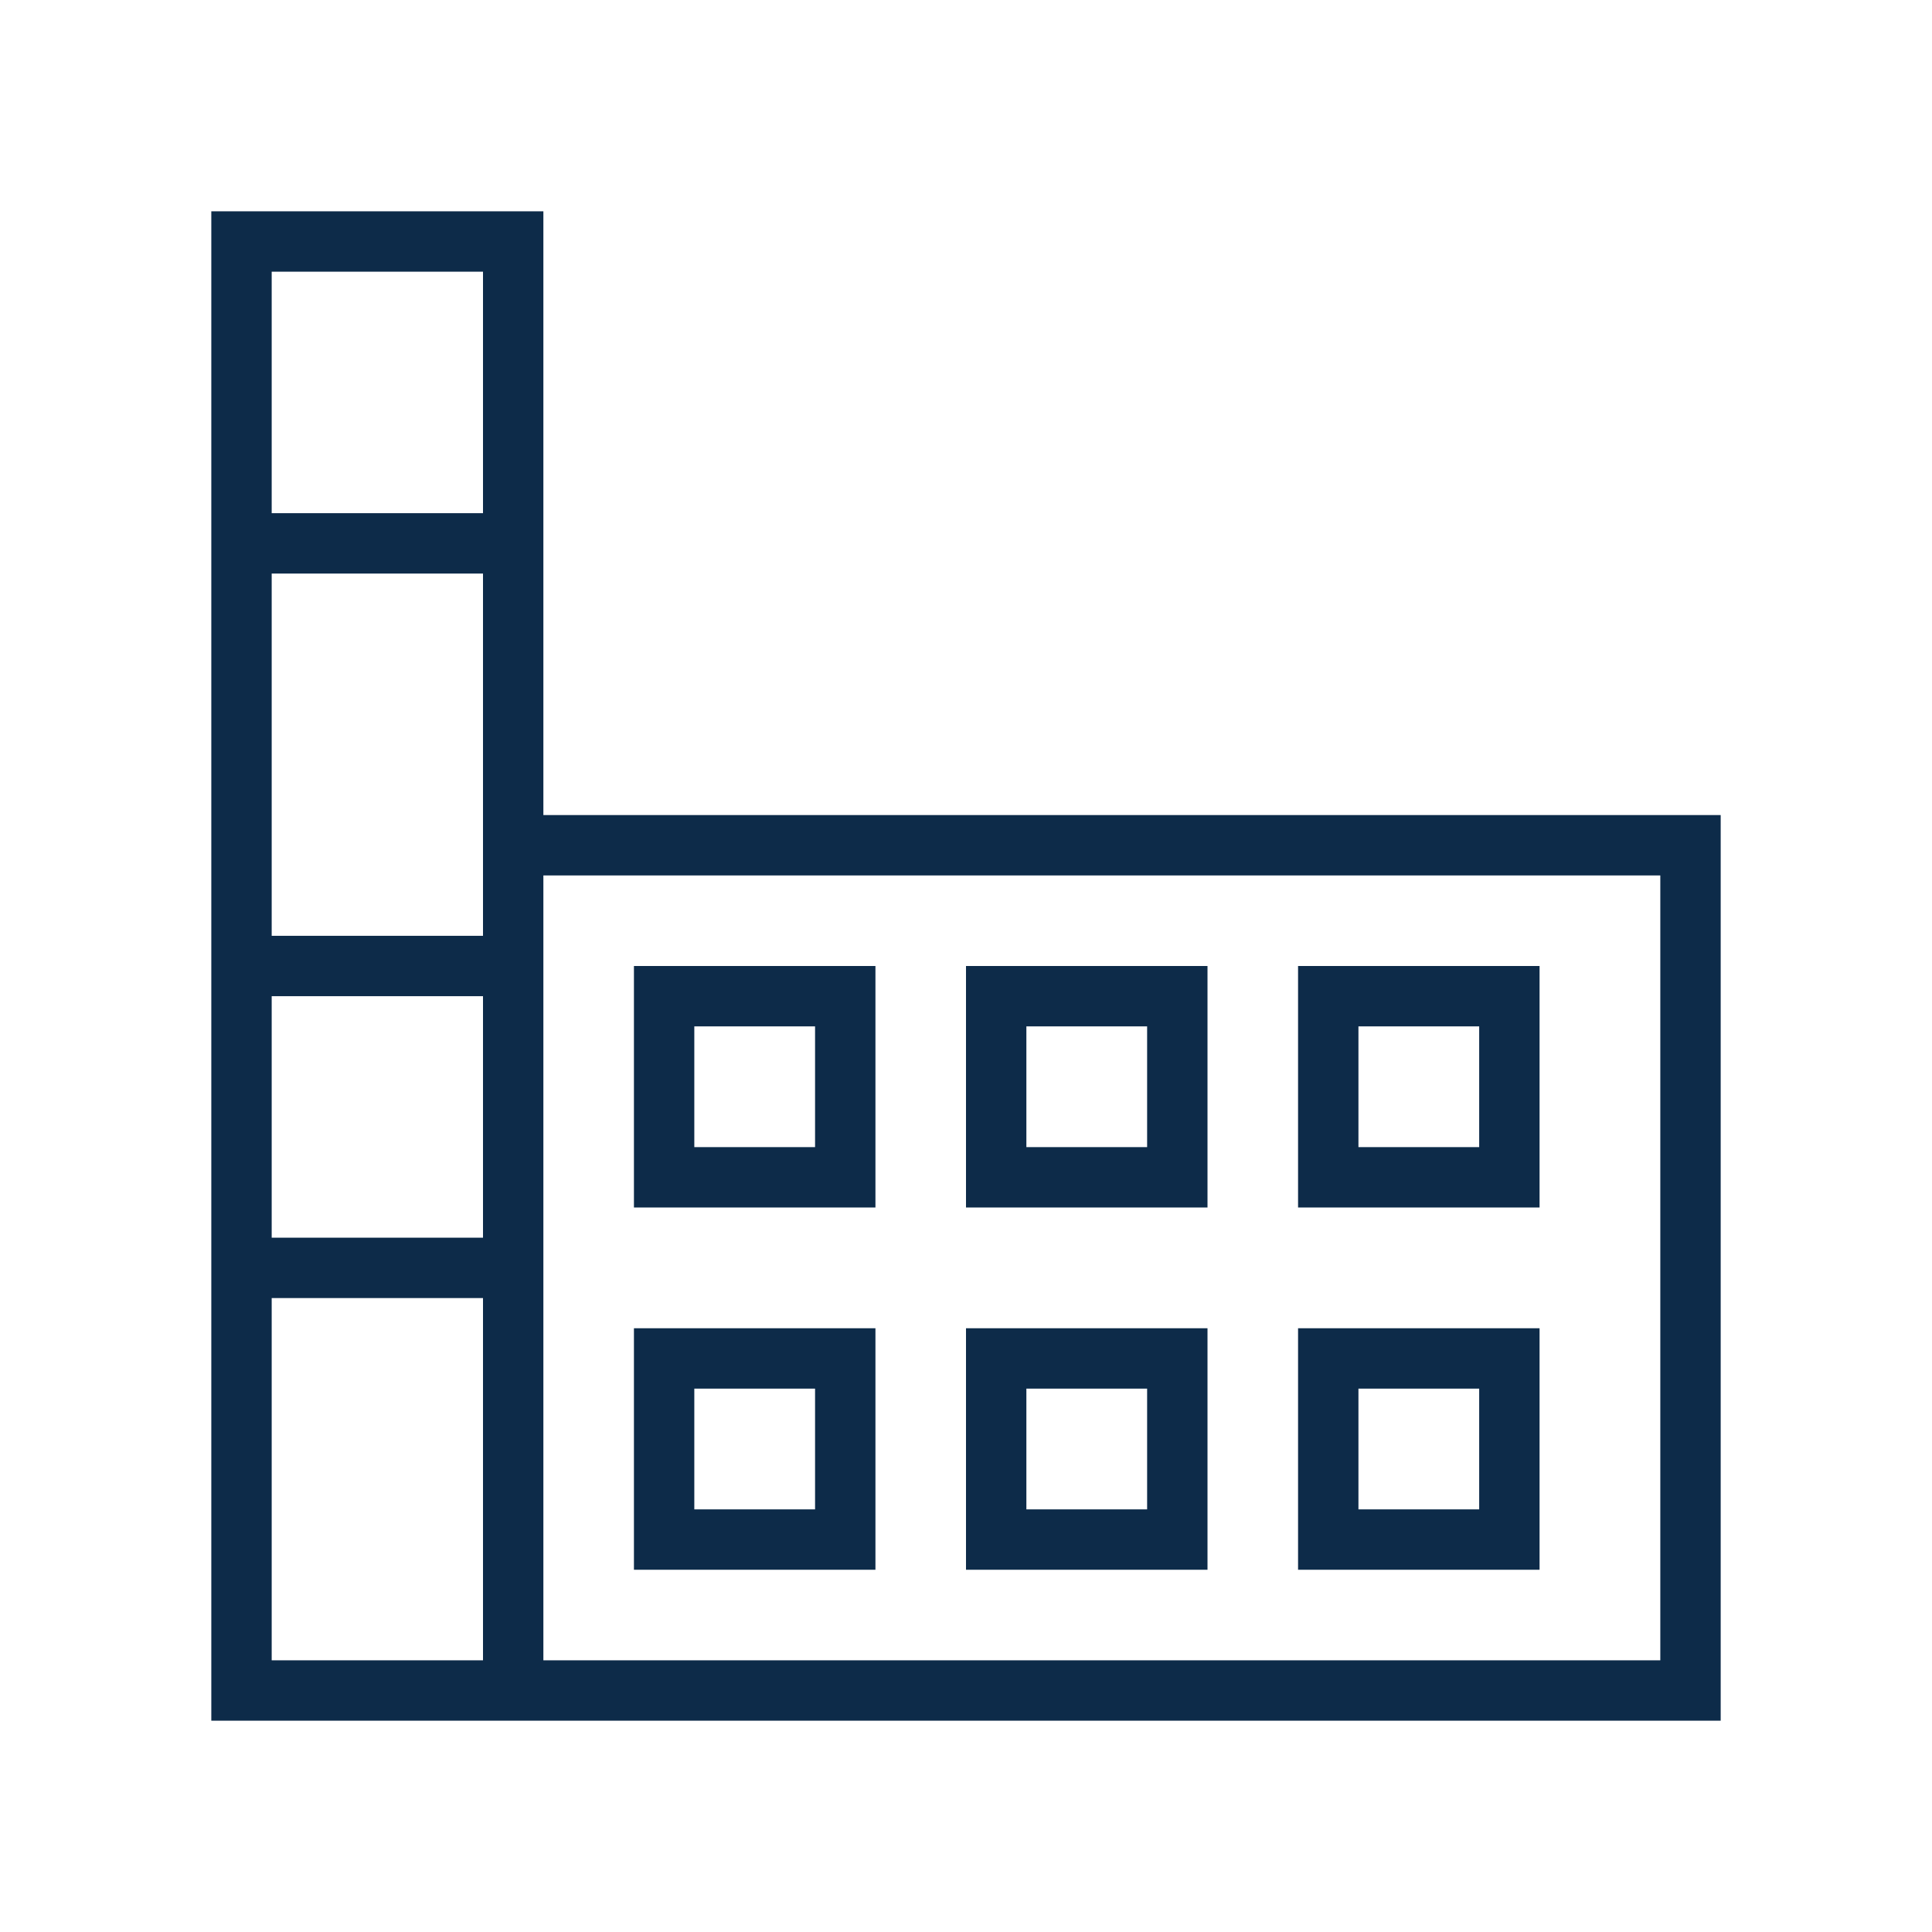 <svg width="32" height="32" viewBox="0 0 32 32" fill="none" xmlns="http://www.w3.org/2000/svg">
<path d="M9 13.5V3.5H3.5V28.5H28.5V13.5H9ZM4.5 4.5H8V8.5H4.5V4.5ZM4.5 9.5H8V15.5H4.5V9.5ZM4.5 16.5H8V20.5H4.5V16.5ZM8 27.5H4.5V21.5H8V27.5ZM27.5 27.5H9V14.5H27.5V27.5ZM14.5 22H10.5V26H14.5V22ZM13.5 25H11.5V23H13.5V25ZM14.5 16H10.5V20H14.5V16ZM13.5 19H11.5V17H13.5V19ZM20 22H16V26H20V22ZM19 25H17V23H19V25ZM25.5 22H21.5V26H25.5V22ZM24.5 25H22.5V23H24.5V25ZM25.5 16H21.5V20H25.5V16ZM24.5 19H22.5V17H24.5V19ZM20 16H16V20H20V16ZM19 19H17V17H19V19Z" fill="#0D2B49"/>
</svg>
